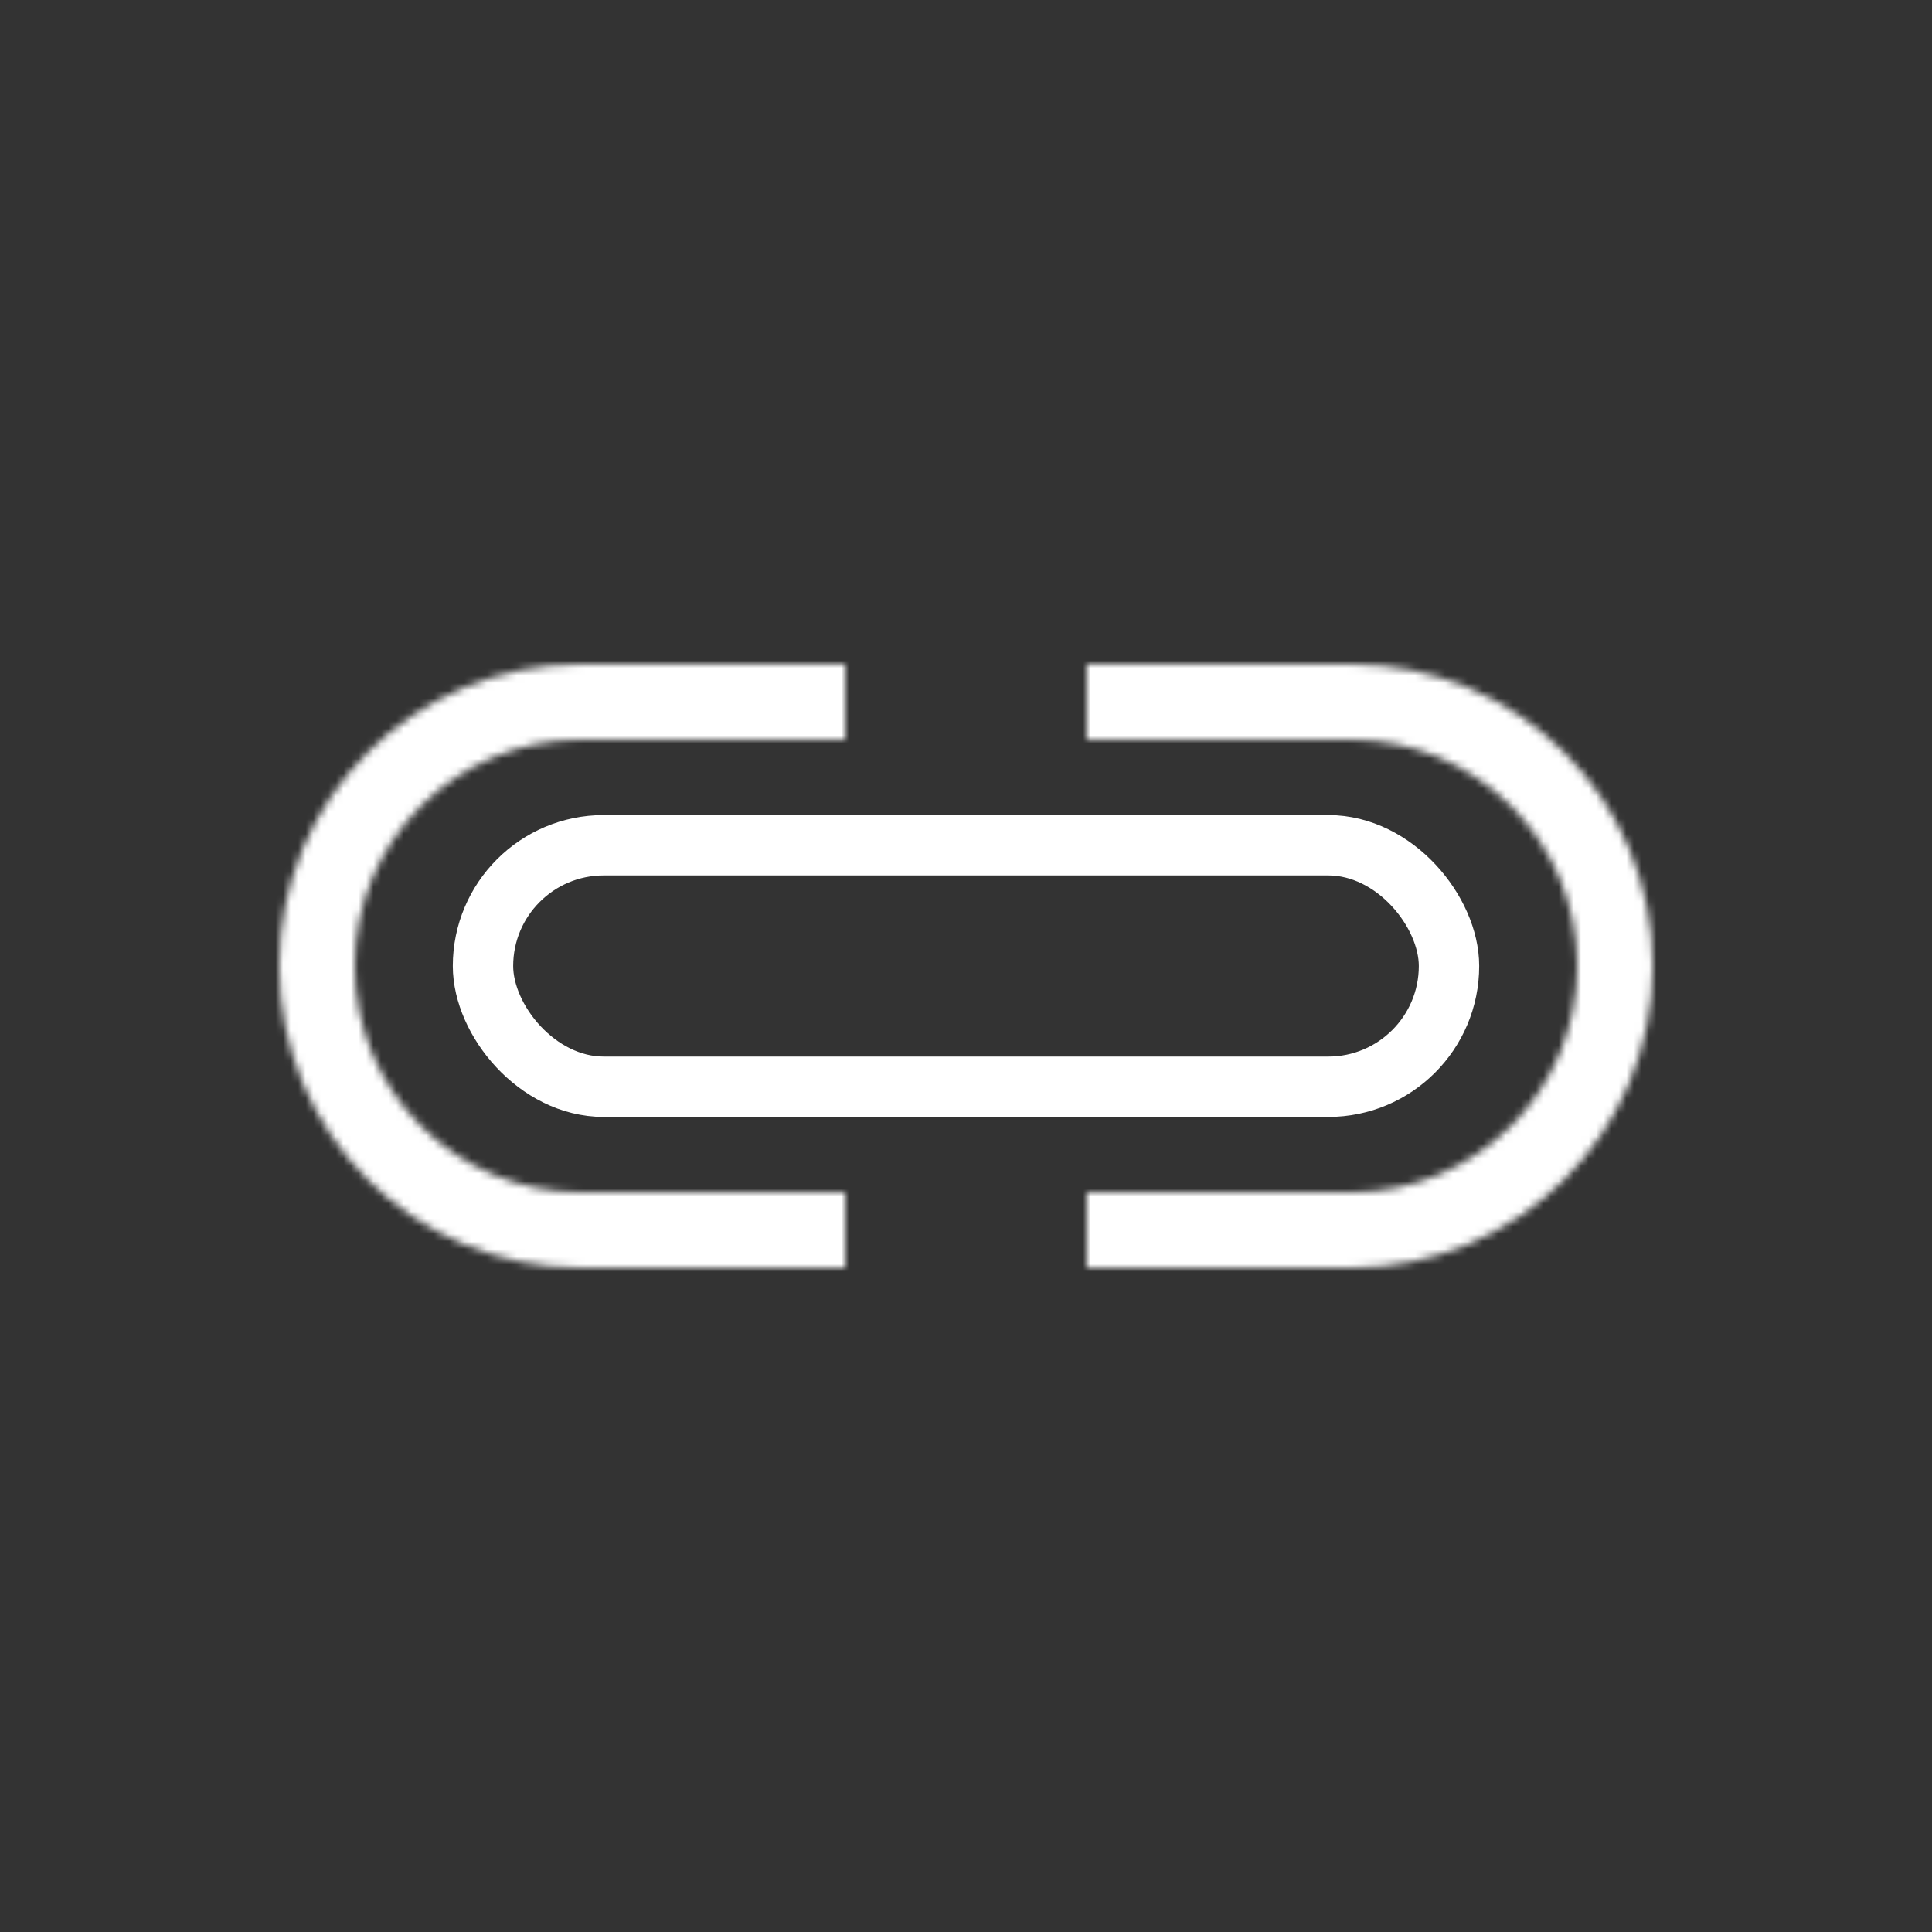 <svg width="256" height="256" viewBox="0 0 256 256" fill="none" xmlns="http://www.w3.org/2000/svg">
<rect x="0" y="0" width="256" height="256" fill="#333333" stroke="none"/>
<mask id="path-1-inside-1_41_712" fill="white">
<path fill-rule="evenodd" clip-rule="evenodd" d="M112 88H77C54.909 88 37 105.909 37 128C37 150.091 54.909 168 77 168H112V158H77C60.431 158 47 144.569 47 128C47 111.431 60.431 98 77 98H112V88ZM144 158H179C195.569 158 209 144.569 209 128C209 111.431 195.569 98 179 98H144V88H179C201.091 88 219 105.909 219 128C219 150.091 201.091 168 179 168H144V158Z"/>
</mask>
<path d="M112 88H120V80H112V88ZM112 168V176H120V168H112ZM112 158H120V150H112V158ZM112 98V106H120V98H112ZM144 158V150H136V158H144ZM144 98H136V106H144V98ZM144 88V80H136V88H144ZM144 168H136V176H144V168ZM112 80H77V96H112V80ZM77 80C50.49 80 29 101.49 29 128H45C45 110.327 59.327 96 77 96V80ZM29 128C29 154.51 50.49 176 77 176V160C59.327 160 45 145.673 45 128H29ZM77 176H112V160H77V176ZM120 168V158H104V168H120ZM77 166H112V150H77V166ZM39 128C39 148.987 56.013 166 77 166V150C64.85 150 55 140.15 55 128H39ZM77 90C56.013 90 39 107.013 39 128H55C55 115.85 64.85 106 77 106V90ZM112 90H77V106H112V90ZM120 98V88H104V98H120ZM144 166H179V150H144V166ZM179 166C199.987 166 217 148.987 217 128H201C201 140.15 191.15 150 179 150V166ZM217 128C217 107.013 199.987 90 179 90V106C191.15 106 201 115.85 201 128H217ZM179 90H144V106H179V90ZM136 88V98H152V88H136ZM179 80H144V96H179V80ZM227 128C227 101.49 205.51 80 179 80V96C196.673 96 211 110.327 211 128H227ZM179 176C205.51 176 227 154.51 227 128H211C211 145.673 196.673 160 179 160V176ZM144 176H179V160H144V176ZM136 158V168H152V158H136Z" fill="white" mask="url(#path-1-inside-1_41_712)"/>
<rect x="64" y="112" width="128" height="32" rx="16" stroke="white" stroke-width="8"/>
</svg>
